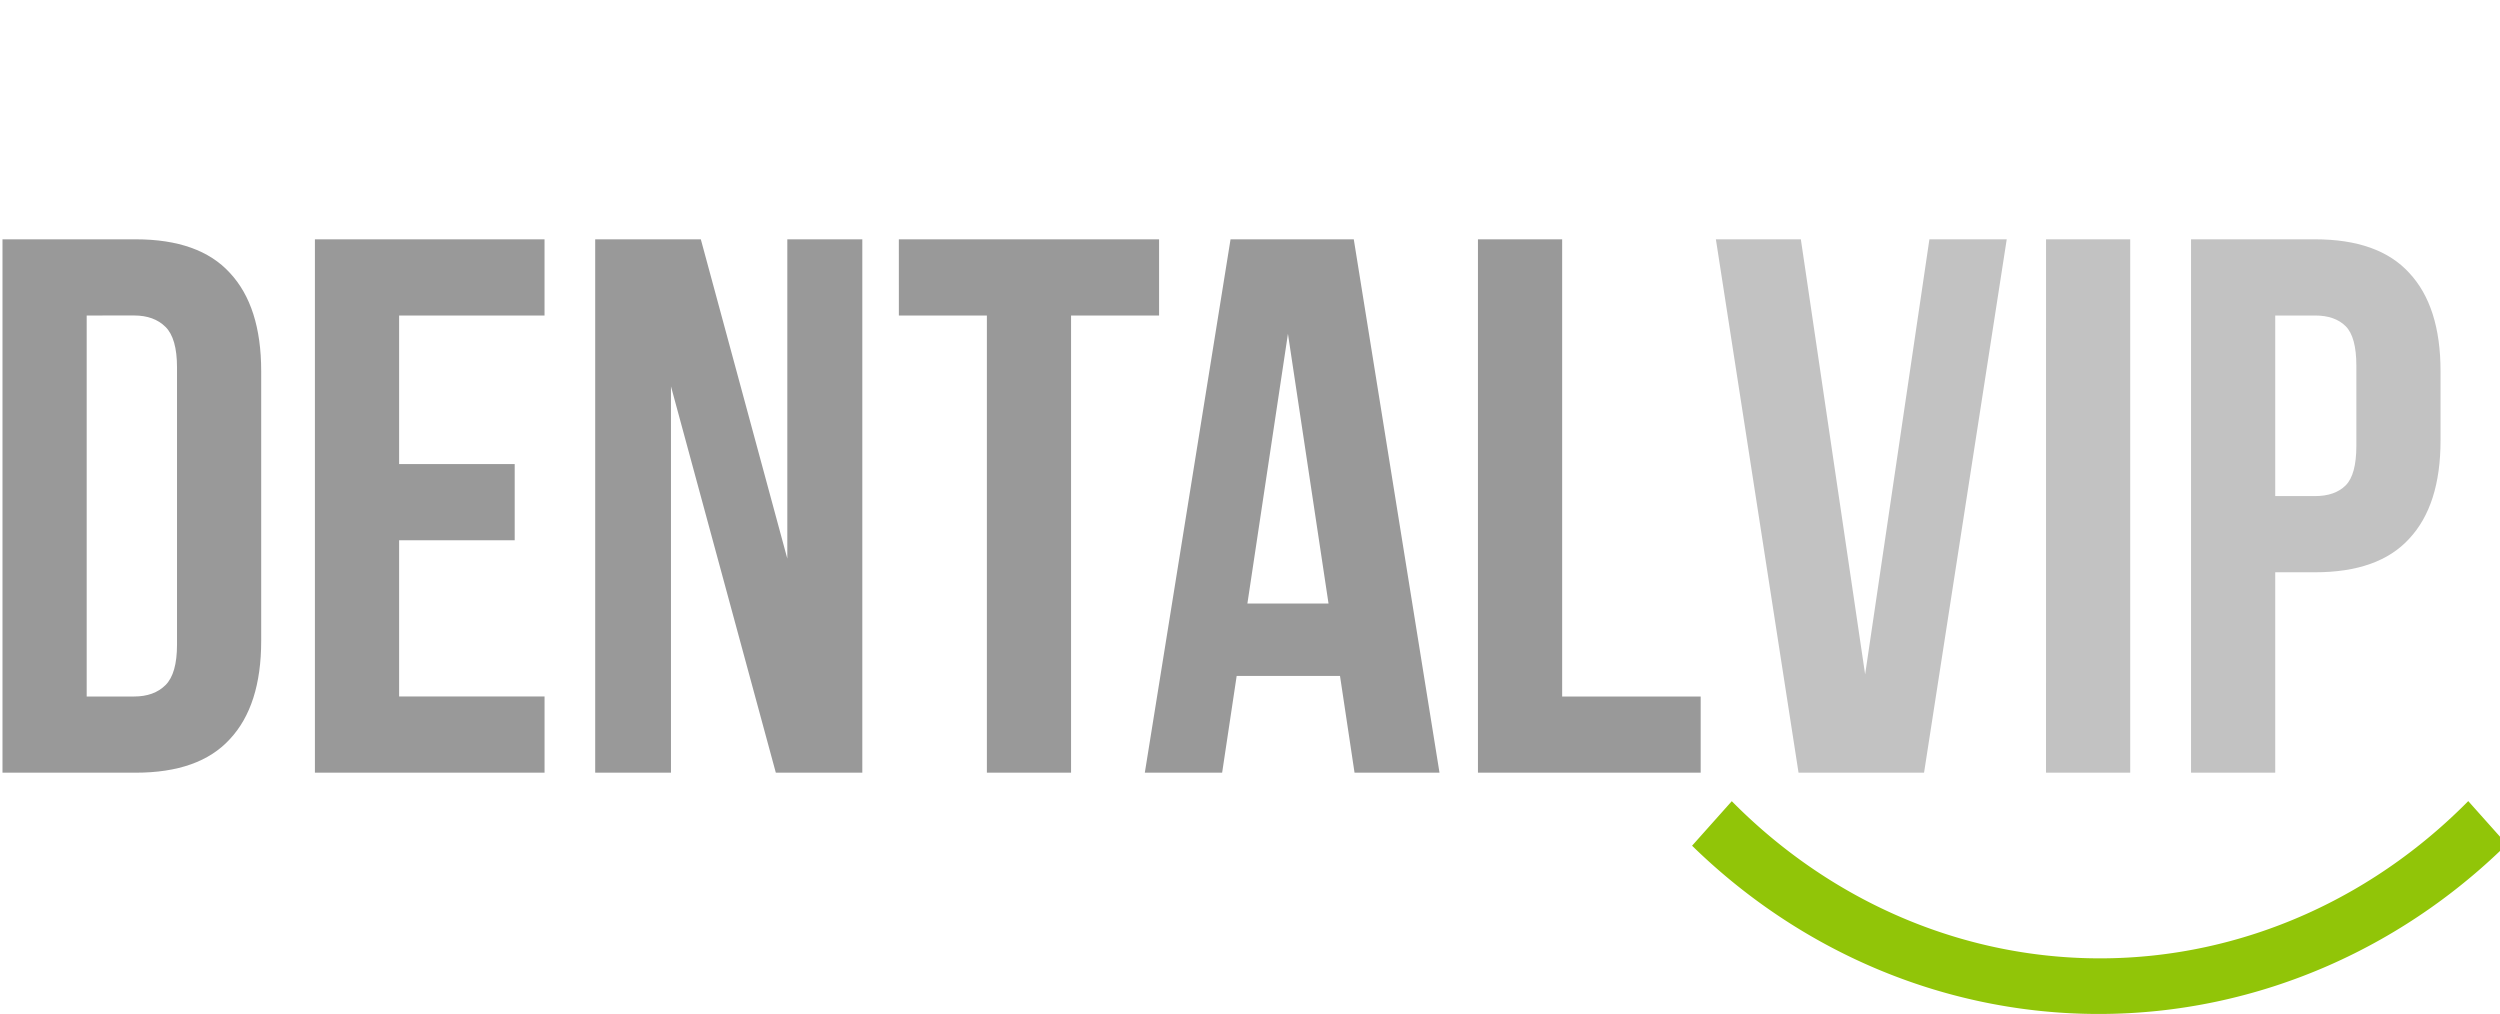<?xml version="1.0" encoding="UTF-8" standalone="no"?>
<!-- Created with Inkscape (http://www.inkscape.org/) -->

<svg
   xmlns:dc="http://purl.org/dc/elements/1.1/"
   xmlns:cc="http://creativecommons.org/ns#"
   xmlns:rdf="http://www.w3.org/1999/02/22-rdf-syntax-ns#"
   xmlns:svg="http://www.w3.org/2000/svg"
   xmlns="http://www.w3.org/2000/svg"
   xmlns:sodipodi="http://sodipodi.sourceforge.net/DTD/sodipodi-0.dtd"
   xmlns:inkscape="http://www.inkscape.org/namespaces/inkscape"
   width="146.277mm"
   height="59.342mm"
   viewBox="0 0 146.277 59.342"
   version="1.1"
   id="svg2638"
   inkscape:version="0.92.3 (2405546, 2018-03-11)"
   sodipodi:docname="logosvg.svg">
  <defs
     id="defs2632">
    <clipPath
       clipPathUnits="userSpaceOnUse"
       id="clipPath2604">
      <path
         sodipodi:type="star"
         style="opacity:1;fill:none;fill-opacity:1;stroke:#000000;stroke-width:0.1;stroke-miterlimit:4;stroke-dasharray:none;stroke-opacity:0.963"
         id="path2606"
         sodipodi:sides="3"
         sodipodi:cx="92.613007"
         sodipodi:cy="24.816654"
         sodipodi:r1="24.389193"
         sodipodi:r2="12.194596"
         sodipodi:arg1="-1.5707963"
         sodipodi:arg2="-0.52359878"
         inkscape:flatsided="false"
         inkscape:rounded="0"
         inkscape:randomized="0"
         d="m 92.613,0.427 10.561,18.292 10.561,18.292 -21.122,-1e-6 -21.122,0 10.561,-18.292 z"
         inkscape:transform-center-y="-6.7826738"
         transform="matrix(1.718,0,0,1.112,-66.628,10.34)"
         inkscape:transform-center-x="-1.4784337e-06" />
    </clipPath>
  </defs>
  <sodipodi:namedview
     id="base"
     pagecolor="#ffffff"
     bordercolor="#666666"
     borderopacity="1.0"
     inkscape:pageopacity="0.0"
     inkscape:pageshadow="2"
     inkscape:zoom="0.7"
     inkscape:cx="144.50494"
     inkscape:cy="96.406245"
     inkscape:document-units="mm"
     inkscape:current-layer="layer1"
     showgrid="false"
     inkscape:measure-start="0,0"
     inkscape:measure-end="0,0"
     showguides="true"
     inkscape:guide-bbox="true"
     inkscape:window-width="1331"
     inkscape:window-height="713"
     inkscape:window-x="35"
     inkscape:window-y="27"
     inkscape:window-maximized="1" />
  <g
     inkscape:label="Layer 1"
     inkscape:groupmode="layer"
     id="layer1"
     transform="translate(-35.152,-112.926)">
    <path
       transform="matrix(1.349,0,0,1.349,33.271,121.058)"
       style="display:inline;opacity:1;fill:#91c508;fill-opacity:1;stroke:none;stroke-width:0.095;stroke-miterlimit:4;stroke-dasharray:none;stroke-opacity:0.963"
       clip-path="url(#clipPath2604)"
       d="M 92.426,-16.99 A 25.987,27.47 0 0 0 66.438,10.48 25.987,27.47 0 0 0 92.426,37.951 25.987,27.47 0 0 0 118.412,10.48 25.987,27.47 0 0 0 92.426,-16.99 Z m 0.053,2.246 A 23.326,25.142 0 0 1 115.803,10.396 23.326,25.142 0 0 1 92.479,35.539 23.326,25.142 0 0 1 69.152,10.396 23.326,25.142 0 0 1 92.479,-14.744 Z"
       id="path1022"
       inkscape:connector-curvature="0" />
    <g
       aria-label="DENTALVIP"
       transform="matrix(1.352,0,0,1.346,33.283,120.877)"
       style="font-style:normal;font-weight:normal;font-size:35.49px;line-height:1.25;font-family:sans-serif;letter-spacing:0px;word-spacing:0px;display:inline;fill:#000000;fill-opacity:1;stroke:none;stroke-width:0.887"
       id="text985">
      <path
         d="m 1.49,4.496 h 5.764 q 2.749,0 4.074,1.457 1.358,1.457 1.358,4.273 v 11.726 q 0,2.816 -1.358,4.273 -1.325,1.457 -4.074,1.457 H 1.49 Z M 5.134,7.808 V 24.37 h 2.054 q 0.861,0 1.358,-0.497 0.497,-0.497 0.497,-1.756 v -12.057 q 0,-1.259 -0.497,-1.756 -0.497,-0.497 -1.358,-0.497 z"
         style="font-style:normal;font-variant:normal;font-weight:normal;font-stretch:normal;font-size:33.124px;font-family:'Bebas Neue';-inkscape-font-specification:'Bebas Neue';fill:#999999;fill-opacity:1;stroke-width:0.887"
         id="path997"
         inkscape:connector-curvature="0" />
      <path
         d="m 18.655,14.267 h 5.002 v 3.312 H 18.655 v 6.79 h 6.294 v 3.312 H 15.011 V 4.496 h 9.937 V 7.808 H 18.655 Z"
         style="font-style:normal;font-variant:normal;font-weight:normal;font-stretch:normal;font-size:33.124px;font-family:'Bebas Neue';-inkscape-font-specification:'Bebas Neue';fill:#999999;fill-opacity:1;stroke-width:0.887"
         id="path999"
         inkscape:connector-curvature="0" />
      <path
         d="M 30.42,10.888 V 27.682 H 27.141 V 4.496 h 4.571 l 3.743,13.879 V 4.496 H 38.701 V 27.682 h -3.743 z"
         style="font-style:normal;font-variant:normal;font-weight:normal;font-stretch:normal;font-size:33.124px;font-family:'Bebas Neue';-inkscape-font-specification:'Bebas Neue';fill:#999999;fill-opacity:1;stroke-width:0.887"
         id="path1001"
         inkscape:connector-curvature="0" />
      <path
         d="M 40.282,4.496 H 51.544 V 7.808 H 47.735 V 27.682 H 44.092 V 7.808 h -3.809 z"
         style="font-style:normal;font-variant:normal;font-weight:normal;font-stretch:normal;font-size:33.124px;font-family:'Bebas Neue';-inkscape-font-specification:'Bebas Neue';fill:#999999;fill-opacity:1;stroke-width:0.887"
         id="path1003"
         inkscape:connector-curvature="0" />
      <path
         d="m 63.68,27.682 h -3.677 l -0.629,-4.207 h -4.472 l -0.629,4.207 H 50.927 L 54.637,4.496 h 5.333 z m -8.314,-7.354 h 3.511 L 57.121,8.603 Z"
         style="font-style:normal;font-variant:normal;font-weight:normal;font-stretch:normal;font-size:33.124px;font-family:'Bebas Neue';-inkscape-font-specification:'Bebas Neue';fill:#999999;fill-opacity:1;stroke-width:0.887"
         id="path1005"
         inkscape:connector-curvature="0" />
      <path
         d="m 65.344,4.496 h 3.644 V 24.37 h 5.995 v 3.312 h -9.639 z"
         style="font-style:normal;font-variant:normal;font-weight:normal;font-stretch:normal;font-size:33.124px;font-family:'Bebas Neue';-inkscape-font-specification:'Bebas Neue';fill:#999999;fill-opacity:1;stroke-width:0.887"
         id="path1007"
         inkscape:connector-curvature="0" />
      <path
         d="M 82.1,23.409 84.882,4.496 h 3.346 L 84.65,27.682 H 79.218 L 75.641,4.496 h 3.677 z"
         style="line-height:0.25;fill:#c2c2c2;fill-opacity:1"
         id="path1009"
         inkscape:connector-curvature="0" />
      <path
         d="M 89.929,4.496 H 93.572 V 27.682 h -3.644 z"
         style="line-height:0.25;fill:#c2c2c2;fill-opacity:1"
         id="path1011"
         inkscape:connector-curvature="0" />
      <path
         d="m 101.57,4.496 q 2.749,0 4.074,1.457 1.358,1.457 1.358,4.273 v 3.014 q 0,2.816 -1.358,4.273 -1.325,1.457 -4.074,1.457 h -1.722 v 8.712 H 96.204 V 4.496 Z m -1.722,3.312 v 7.85 h 1.722 q 0.861,0 1.325,-0.464 0.464,-0.464 0.464,-1.722 V 9.994 q 0,-1.259 -0.464,-1.722 -0.464,-0.464 -1.325,-0.464 z"
         style="line-height:0.25;fill:#c2c2c2;fill-opacity:1"
         id="path1013"
         inkscape:connector-curvature="0" />
    </g>
  </g>
</svg>
